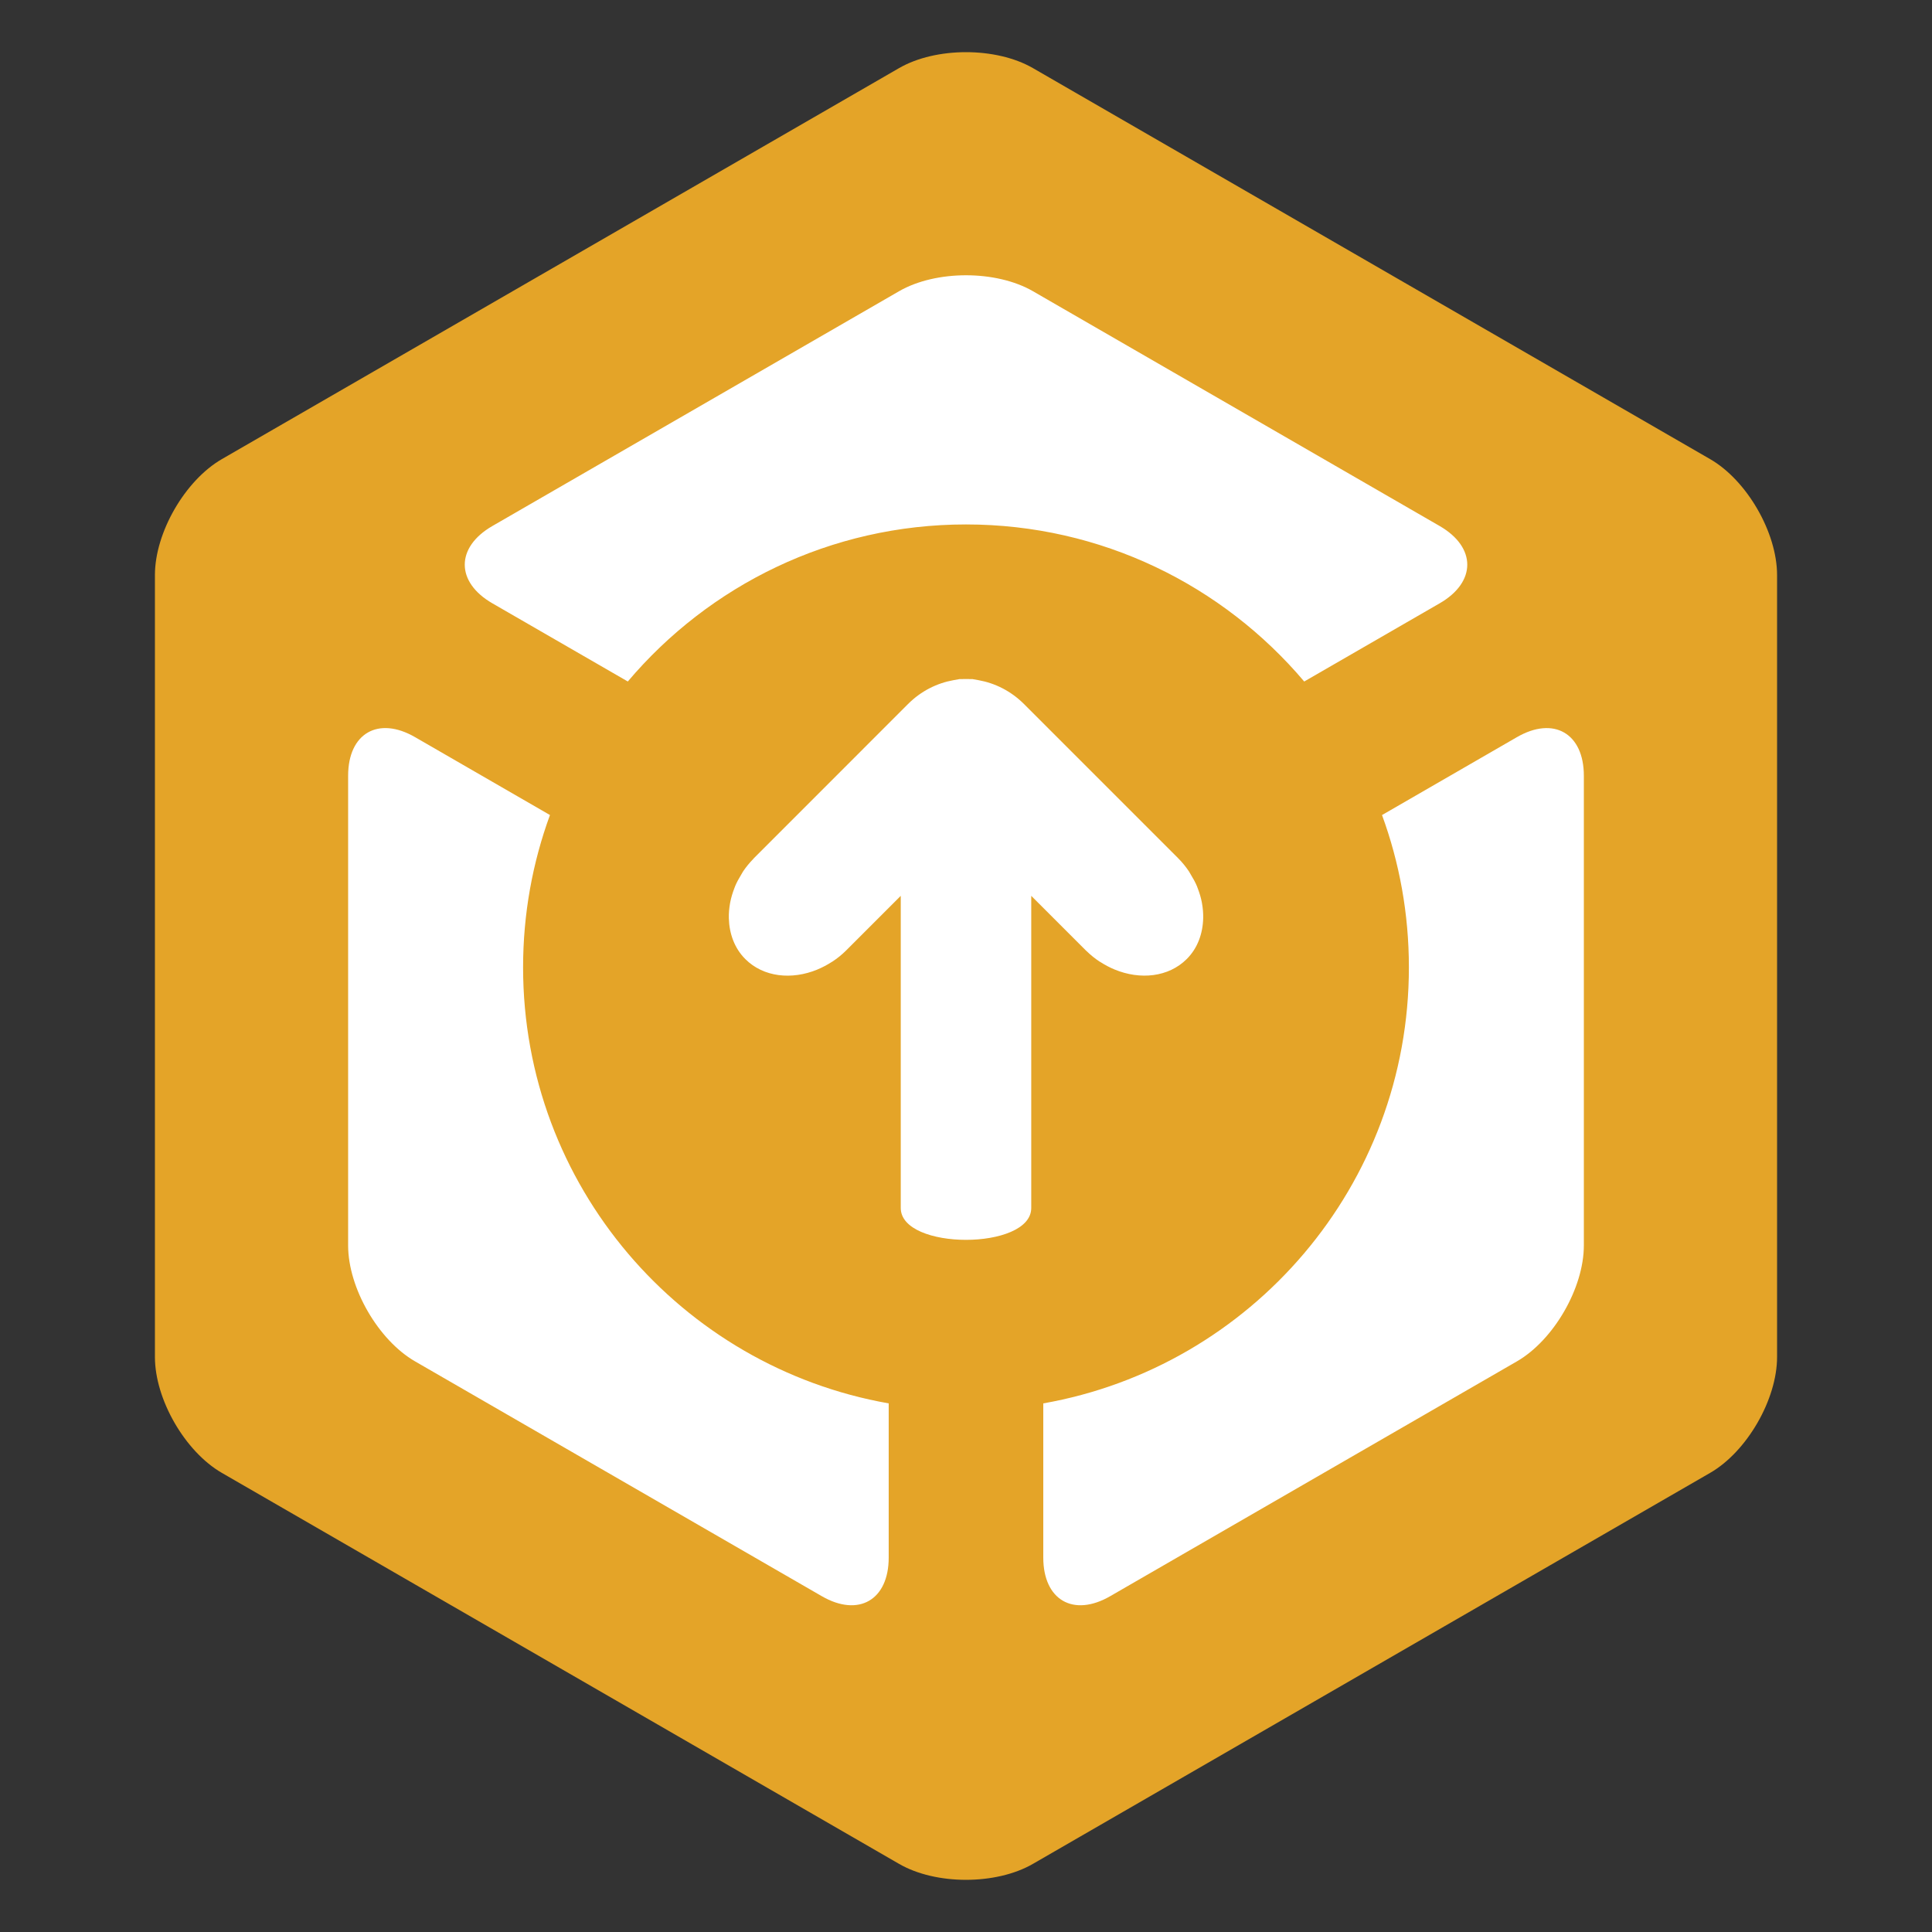 <svg xmlns="http://www.w3.org/2000/svg" width="100" height="100" viewBox="0 0 100 100"><rect x="0" y="0" width="100" height="100" fill="#333333" stroke="none"/><path fill="#fff" d="M76.967 25.065l-23.156-13.37c-2.097-1.21-5.523-1.21-7.621 0l-23.157 13.37c-2.096 1.21-8.21 11.801-8.21 14.221v26.739c0 2.42 1.715 5.392 3.81 6.601l23.157 13.371c2.096 1.211 14.325 1.209 16.421 0l23.157-13.371c2.096-1.209 3.812-4.181 3.812-6.601v-26.74c0-2.42-6.117-13.01-8.213-14.22z"/><path fill="#E4A428" d="M88.516 23.764l-35.052-20.239c-1.905-1.1-5.023-1.1-6.928 0l-35.053 20.239c-1.904 1.1-3.464 3.799-3.464 6v40.472c0 2.201 1.56 4.9 3.464 6l35.053 20.238c1.904 1.101 5.022 1.101 6.928 0l35.052-20.238c1.905-1.1 3.465-3.799 3.465-6v-40.472c-.001-2.201-1.56-4.901-3.465-6zm-63.032 3.463l21.053-12.154c1.904-1.1 5.023-1.1 6.928 0l21.053 12.154c1.904 1.101 1.904 2.9 0 4l-7.012 4.048c-4.205-4.971-10.484-8.13-17.506-8.13-7.021 0-13.3 3.159-17.505 8.129l-7.011-4.047c-1.904-1.1-1.904-2.9 0-4zm32.202 22.952c-.248-.103-.49-.232-.727-.383l-.055-.031c-.233-.154-.455-.335-.666-.54l-.03-.026-2.831-2.831v16.157c0 2.199-6.754 2.199-6.754 0v-16.157l-2.831 2.831c-.219.219-.455.406-.7.568l-.036.021c-.24.154-.489.286-.744.392l.001.001c-1.33.551-2.797.399-3.736-.54-.562-.562-.83-1.314-.852-2.11-.007-.256.016-.517.062-.777l.012-.062c.044-.231.114-.461.2-.688l.052-.138c.084-.201.192-.396.31-.589l.103-.176c.152-.225.328-.44.527-.644l.027-.033 7.982-7.985c.68-.68 1.51-1.082 2.34-1.231l.32-.058.34-.004.34.004.32.058c.83.149 1.66.552 2.34 1.231l7.982 7.983c.213.213.396.441.556.679l.101.173c.118.192.228.388.312.589l.054.144c.084.225.154.451.198.68l.013.072c.045.256.067.512.061.763-.02.8-.287 1.555-.851 2.117-.942.94-2.41 1.091-3.74.54zm-15.15 32.439l-21.053-12.154c-1.904-1.1-3.464-3.8-3.464-6v-24.31c0-2.199 1.56-3.1 3.464-2l6.983 4.032c-.899 2.457-1.391 5.112-1.391 7.882 0 11.297 8.171 20.677 18.924 22.571v7.979c.001 2.2-1.559 3.1-3.463 2zm39.444-18.154c0 2.2-1.561 4.9-3.465 6l-21.051 12.154c-1.905 1.1-3.464.2-3.464-2v-7.979c10.753-1.894 18.924-11.272 18.924-22.57 0-2.77-.49-5.425-1.391-7.882l6.982-4.032c1.904-1.1 3.465-.199 3.465 2v24.309z"/></svg>